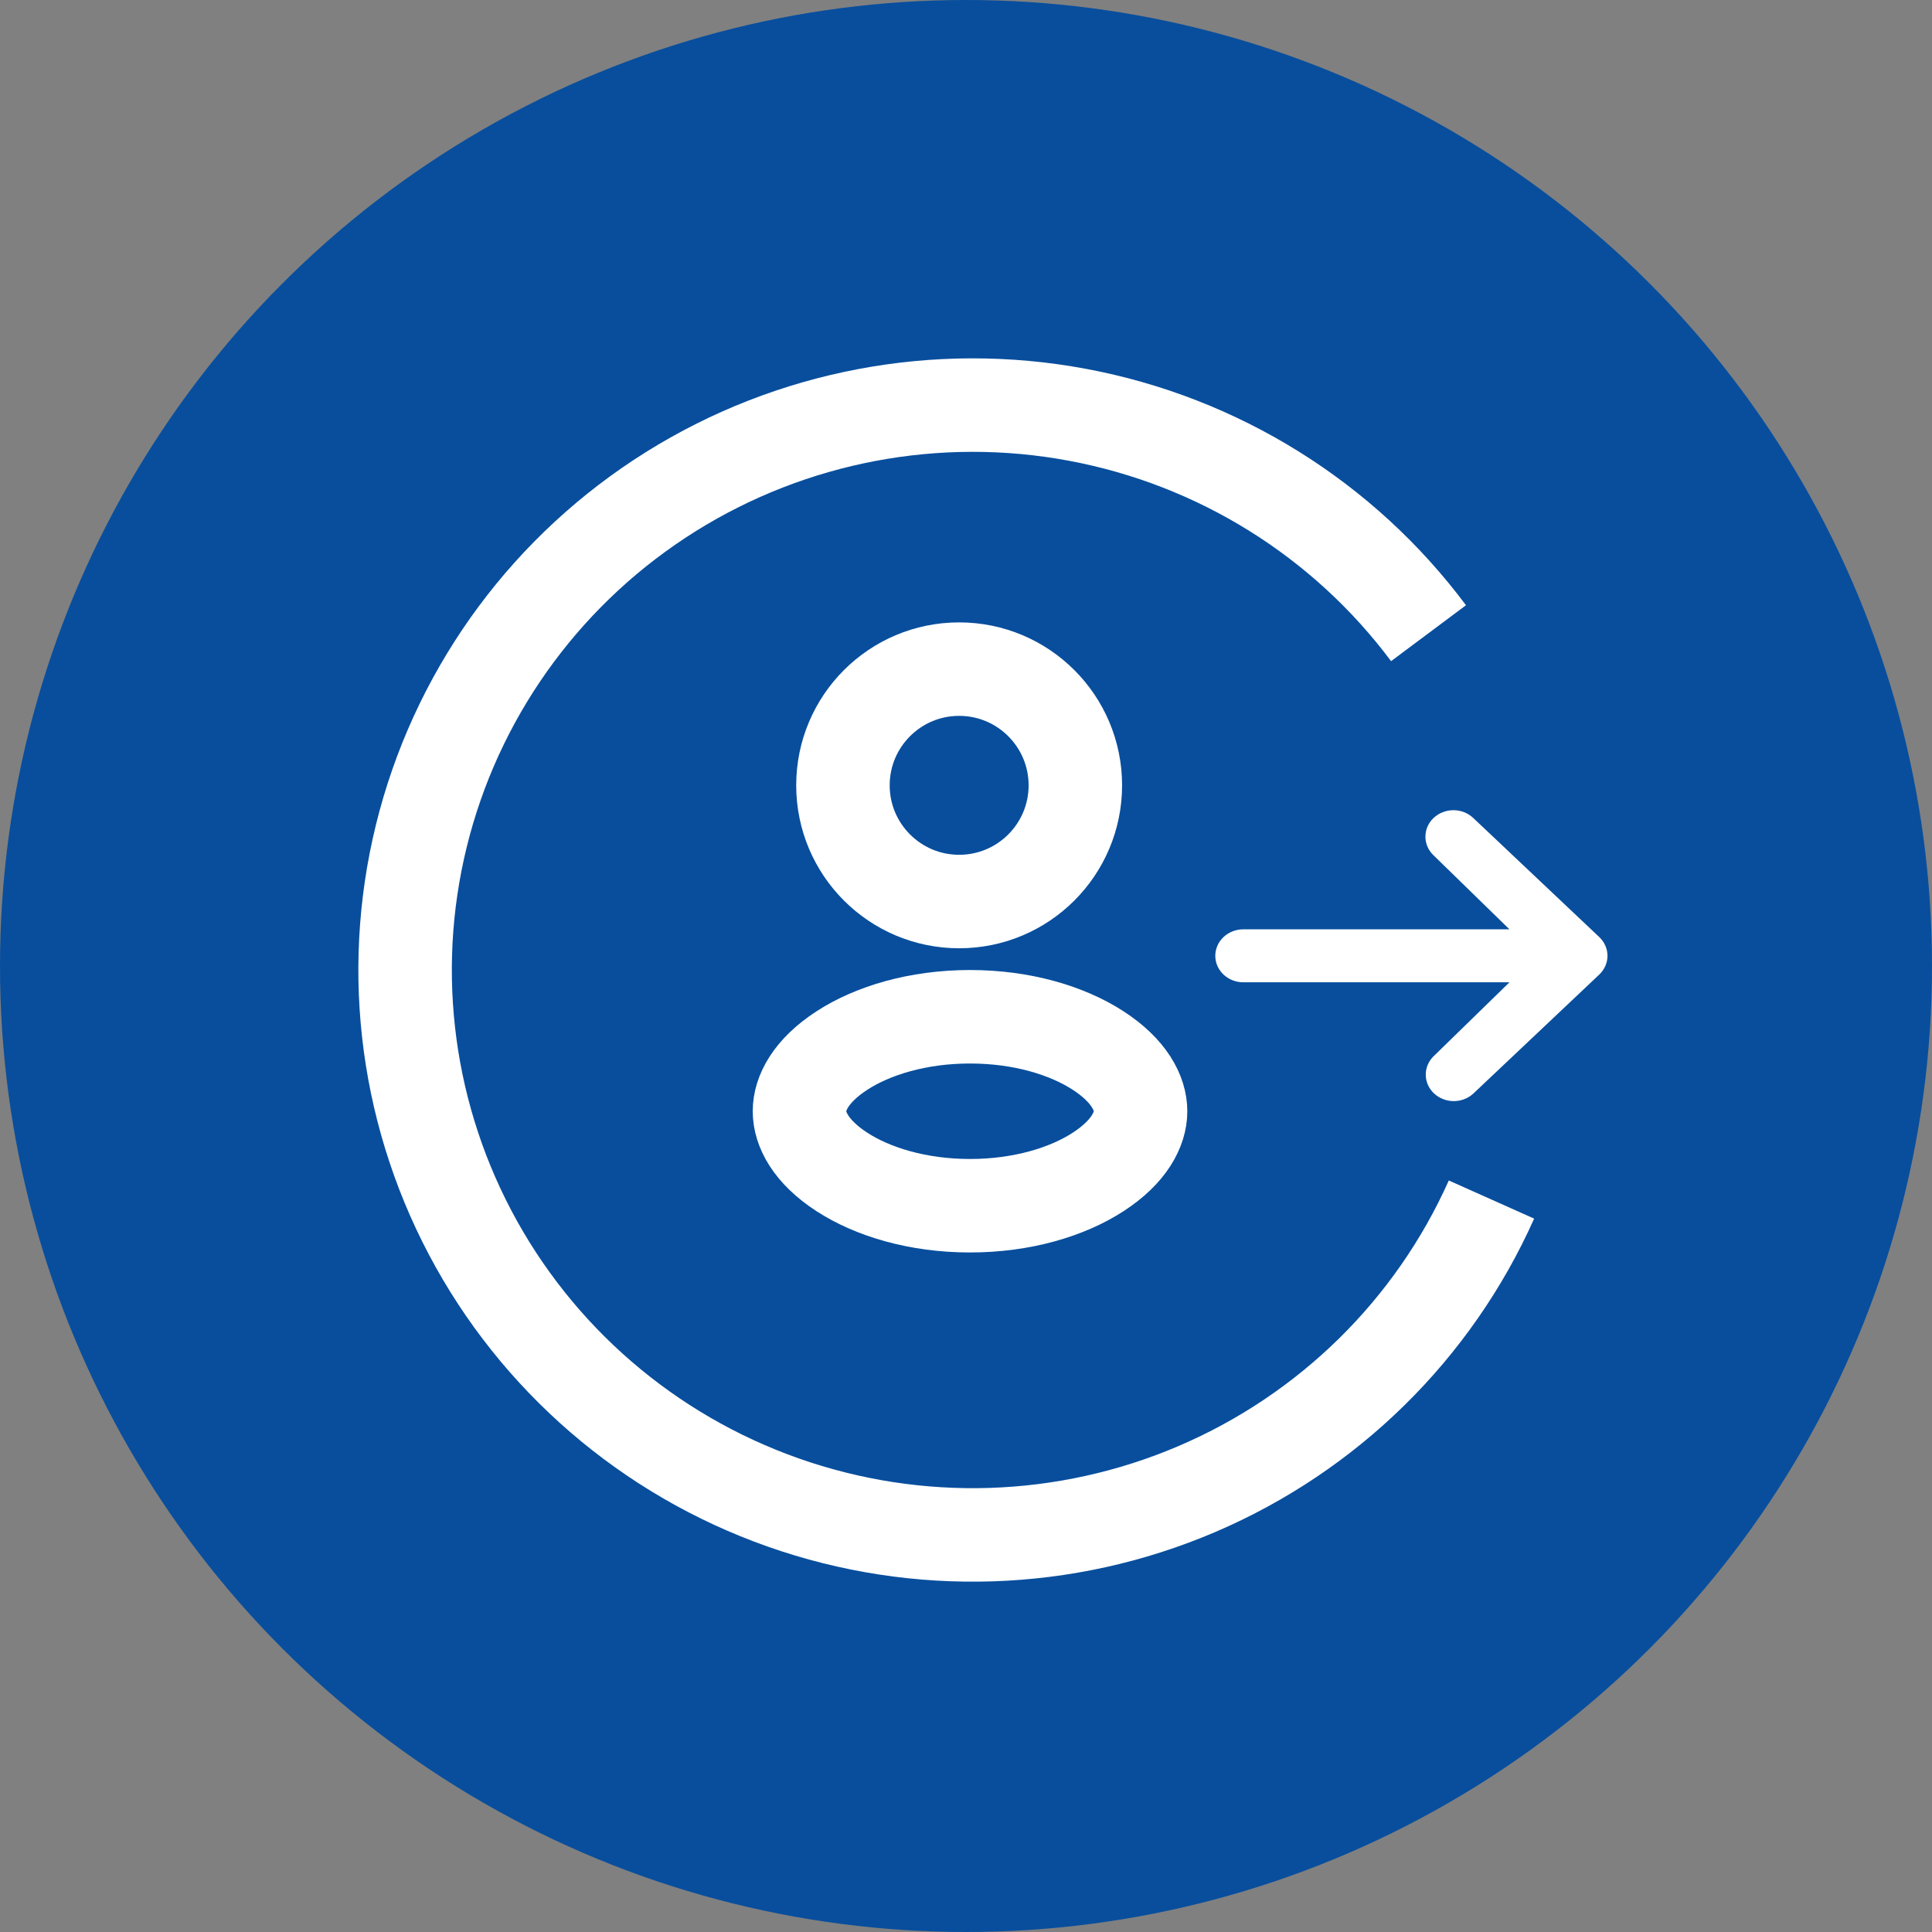 <svg width="62" height="62" viewBox="0 0 62 62" fill="none" xmlns="http://www.w3.org/2000/svg">
<rect x="0" y="0" width="62" height="62" fill="#808080" stroke="none"/>
<circle cx="31" cy="31" r="31" fill="#084E9D"/>
<path d="M46.006 26.249C46.175 26.09 46.403 26 46.642 26C46.88 26 47.108 26.09 47.277 26.249L51.323 30.072C51.491 30.232 51.586 30.448 51.586 30.673C51.586 30.898 51.491 31.114 51.323 31.274L47.277 35.097C47.108 35.252 46.88 35.337 46.645 35.336C46.409 35.334 46.184 35.244 46.017 35.087C45.85 34.929 45.756 34.716 45.754 34.493C45.752 34.271 45.842 34.056 46.006 33.896L48.44 31.523H39.899C39.661 31.523 39.432 31.433 39.263 31.274C39.095 31.114 39 30.898 39 30.673C39 30.448 39.095 30.232 39.263 30.072C39.432 29.913 39.661 29.823 39.899 29.823H48.44L46.006 27.45C45.837 27.291 45.743 27.075 45.743 26.849C45.743 26.624 45.837 26.408 46.006 26.249Z" fill="white"/>
<circle cx="30.78" cy="25.202" r="3.729" stroke="white" stroke-width="3"/>
<path d="M47.863 38.495C45.999 42.666 42.623 45.983 38.409 47.785C34.194 49.587 29.452 49.741 25.129 48.215C20.806 46.69 17.22 43.597 15.088 39.556C12.956 35.514 12.434 30.821 13.627 26.414C14.82 22.006 17.64 18.209 21.523 15.78C25.407 13.351 30.068 12.469 34.577 13.311C39.085 14.153 43.108 16.656 45.843 20.32" stroke="white" stroke-width="3"/>
<path d="M36.602 35.661C36.602 36.237 36.241 36.959 35.242 37.608C34.257 38.248 32.807 38.693 31.129 38.693C29.451 38.693 28.001 38.248 27.016 37.608C26.017 36.959 25.656 36.237 25.656 35.661C25.656 35.085 26.017 34.363 27.016 33.714C28.001 33.074 29.451 32.629 31.129 32.629C32.807 32.629 34.257 33.074 35.242 33.714C36.241 34.363 36.602 35.085 36.602 35.661Z" stroke="white" stroke-width="3"/>
</svg>
